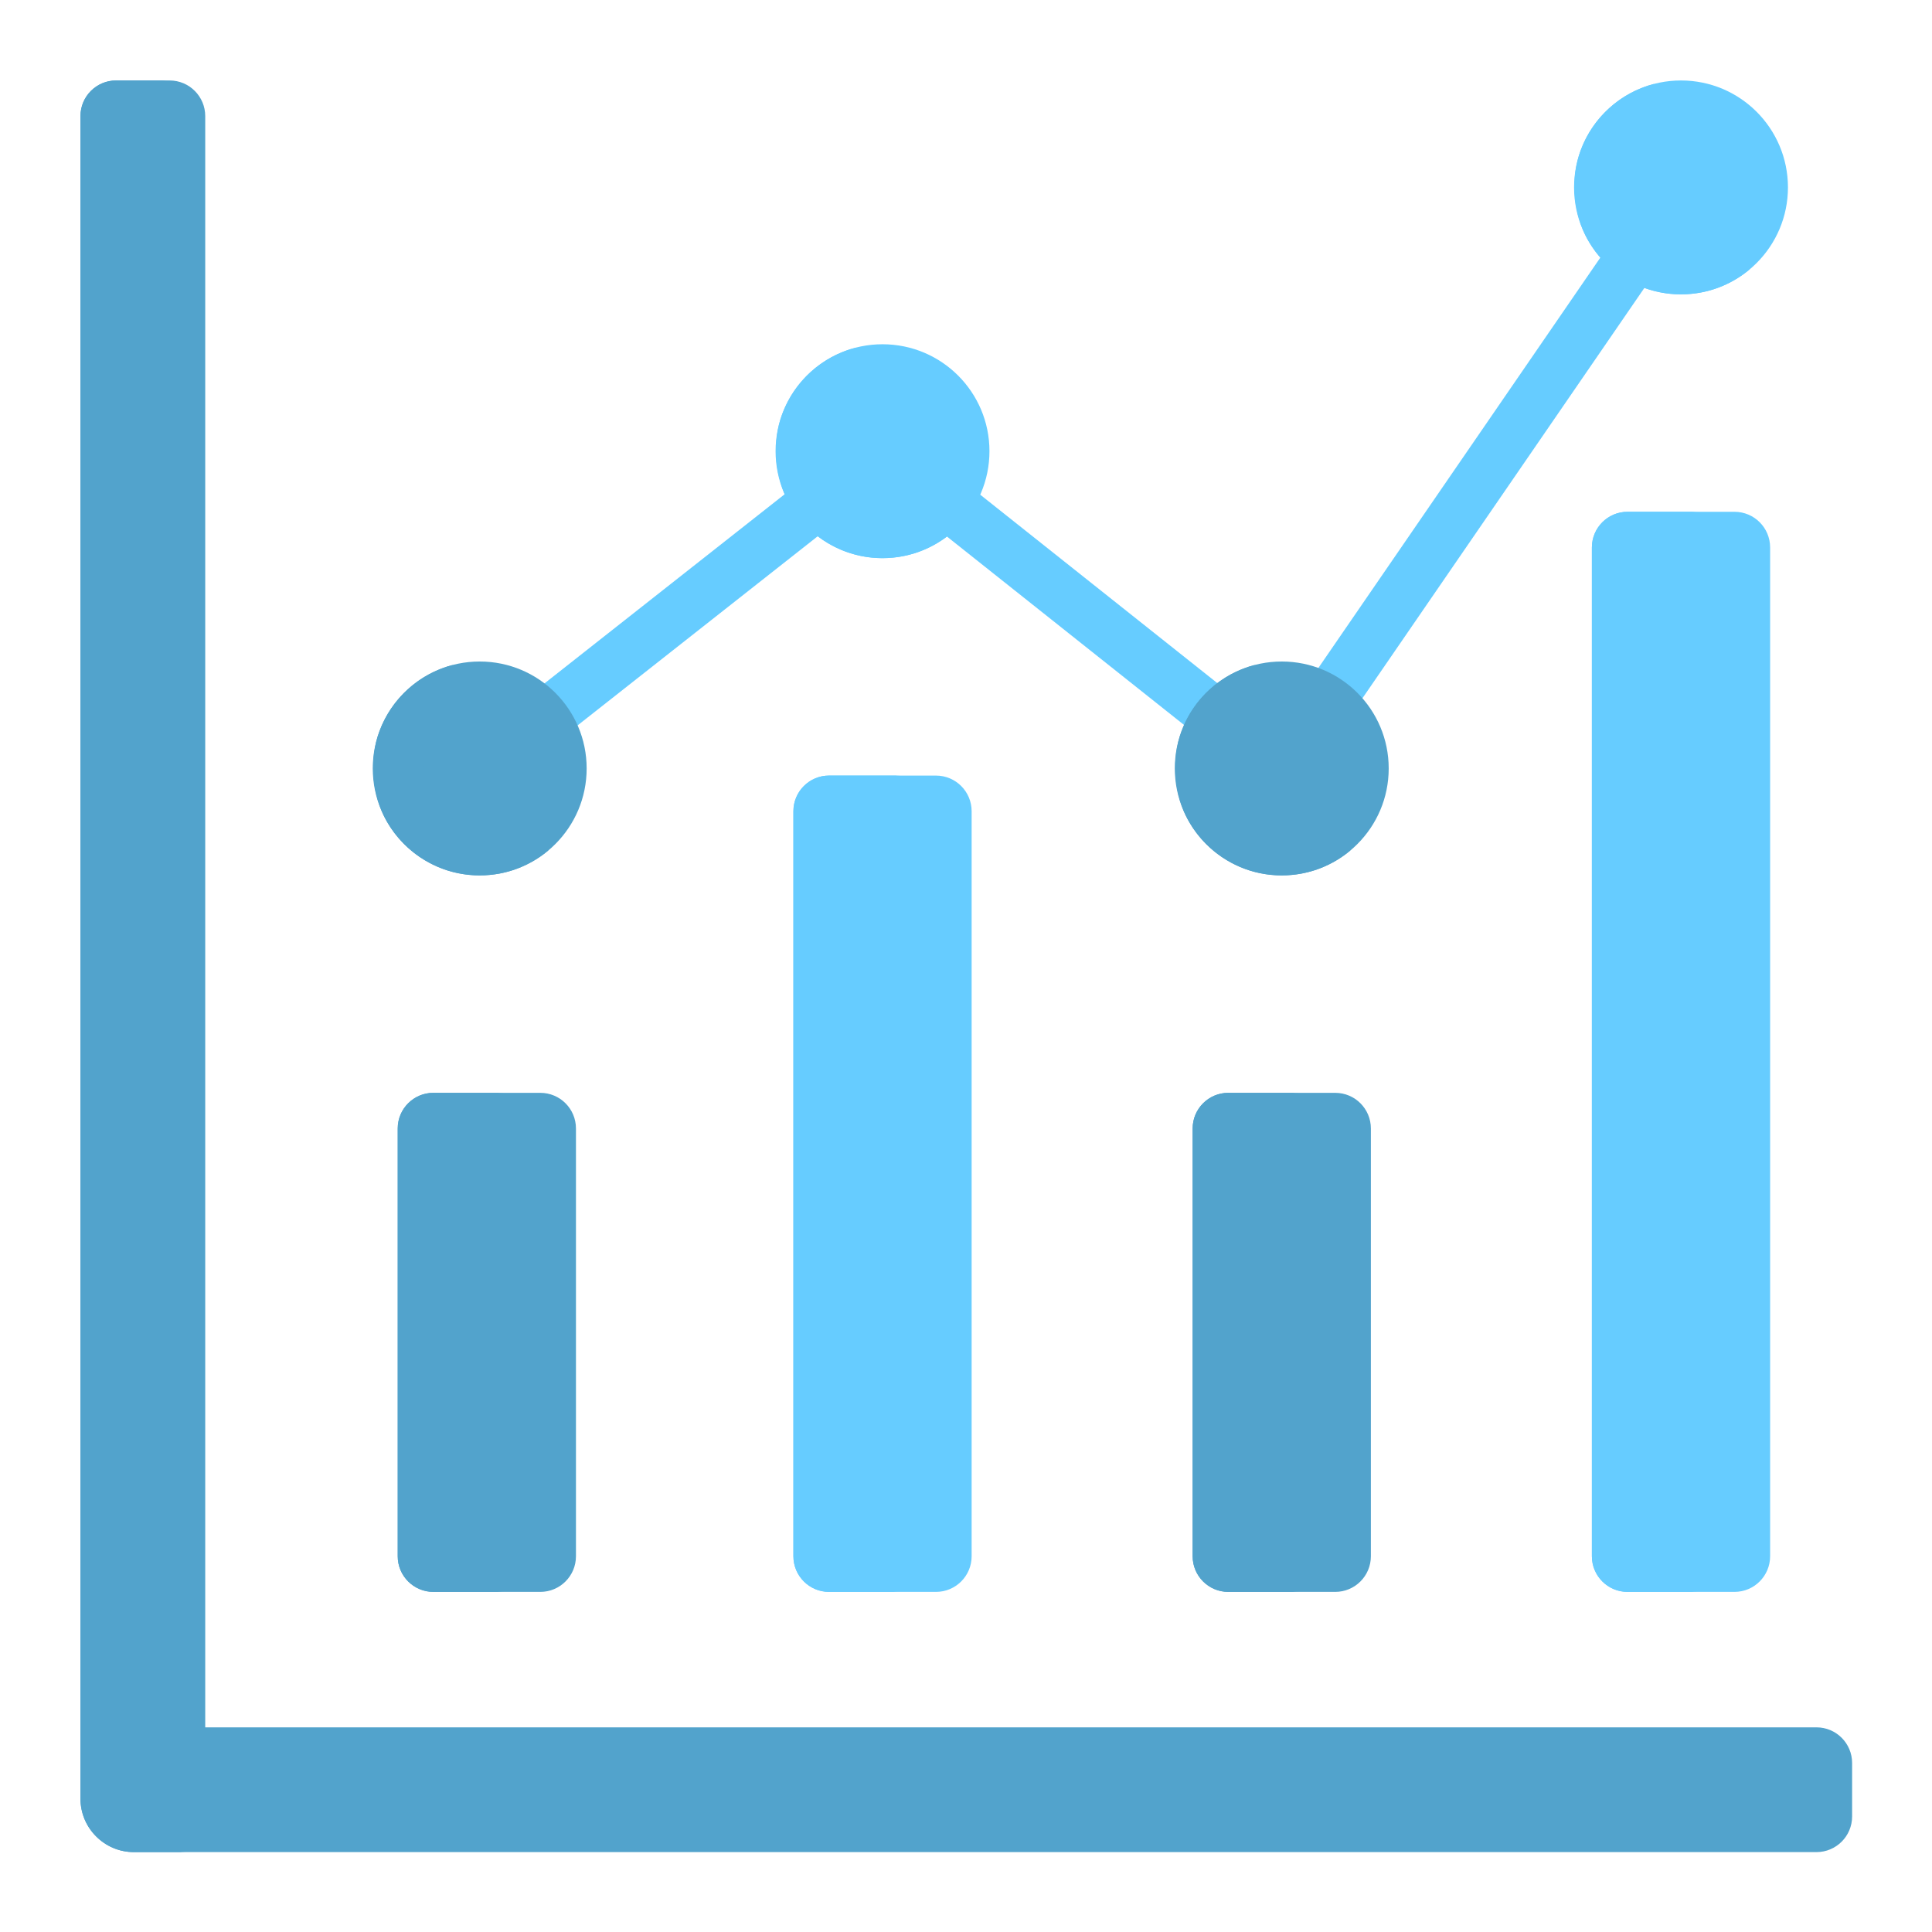 <svg id="SvgjsSvg1001" width="288" height="288" xmlns="http://www.w3.org/2000/svg" version="1.1" xmlns:xlink="http://www.w3.org/1999/xlink" xmlns:svgjs="http://svgjs.com/svgjs"><defs id="SvgjsDefs1002"></defs><g id="SvgjsG1008" transform="matrix(0.917,0,0,0.917,11.995,11.995)"><svg xmlns="http://www.w3.org/2000/svg" width="288" height="288" enable-background="new 0 0 497 497" viewBox="0 0 497 497"><g fill="#52a3cc" class="color50758d svgShape"><path d="m336.993 200.5c-1.464 0-2.943-.427-4.241-1.319-3.414-2.346-4.28-7.015-1.934-10.429l112-163c2.347-3.414 7.016-4.279 10.429-1.934 3.414 2.346 4.28 7.015 1.934 10.429l-112 163c-1.453 2.117-3.801 3.253-6.188 3.253z" fill="#66ccff" class="color000 svgShape"></path><path d="m336.995 200.5c-1.635 0-3.282-.532-4.661-1.628l-112-89c-3.243-2.577-3.783-7.295-1.206-10.538 2.578-3.244 7.295-3.784 10.538-1.206l112 89c3.243 2.577 3.783 7.295 1.206 10.538-1.481 1.863-3.668 2.834-5.877 2.834z" fill="#66ccff" class="color000 svgShape"></path><path d="m112.005 200.5c-2.22 0-4.417-.981-5.897-2.86-2.563-3.254-2.002-7.97 1.251-10.533l113-89c3.253-2.563 7.969-2.003 10.533 1.251 2.563 3.254 2.002 7.97-1.251 10.533l-113 89c-1.375 1.084-3.012 1.609-4.636 1.609z" fill="#66ccff" class="color000 svgShape"></path></g><circle cx="449" cy="30" r="30" fill="#66ccff" class="color93ddb7 svgShape"></circle><circle cx="337" cy="193" r="30" fill="#52a3cc" class="color2edffc svgShape"></circle><circle cx="225" cy="104" r="30" fill="#66ccff" class="colorffc682 svgShape"></circle><circle cx="112" cy="193" r="30" fill="#52a3cc" class="colorfd646f svgShape"></circle><path fill="#52a3cc" d="m131.28 215.97c-5.21 4.39-11.94 7.03-19.28 7.03-11.14 0-20.86-6.07-26.03-15.09-4.212-7.289-5.099-17.371-2.08-25.39 3.38-9.09 11.04-16.09 20.54-18.55-5.42 5.54-8.77 13.15-8.77 21.54 0 17.04 13.8 30.84 30.83 30.84 1.63 0 3.23-.13 4.79-.38z" class="colorfc4755 svgShape"></path><path fill="#66ccff" d="m244.28 126.97c-5.21 4.39-11.94 7.03-19.28 7.03-11.14 0-20.86-6.07-26.03-15.09-4.212-7.289-5.099-17.371-2.08-25.39 3.38-9.09 11.04-16.09 20.54-18.55-5.42 5.54-8.77 13.15-8.77 21.54 0 17.04 13.8 30.84 30.83 30.84 1.63 0 3.23-.13 4.79-.38z" class="colorffac5c svgShape"></path><path fill="#52a3cc" d="m356.28 215.97c-5.21 4.39-11.94 7.03-19.28 7.03-11.14 0-20.86-6.07-26.03-15.09-4.212-7.289-5.099-17.371-2.08-25.39 3.38-9.09 11.04-16.09 20.54-18.55-5.42 5.54-8.77 13.15-8.77 21.54 0 17.04 13.8 30.84 30.83 30.84 1.63 0 3.23-.13 4.79-.38z" class="color27bdf3 svgShape"></path><path fill="#66ccff" d="m468.28 52.97c-5.21 4.39-11.94 7.03-19.28 7.03-11.14 0-20.86-6.07-26.03-15.09-4.212-7.289-5.099-17.371-2.08-25.39 3.38-9.09 11.04-16.09 20.54-18.55-5.42 5.54-8.77 13.15-8.77 21.54 0 17.04 13.8 30.84 30.83 30.84 1.63 0 3.23-.13 4.79-.38z" class="color5ed297 svgShape"></path><path fill="#52a3cc" d="m256.499 462h230.501c5.523 0 10 4.477 10 10v15c0 5.523-4.477 10-10 10h-472c-4.14 0-7.89-1.68-10.6-4.4-2.72-2.71-4.4-6.46-4.4-10.6v-94.5-34-343.5c0-5.523 4.477-10 10-10h15c5.523 0 10 4.477 10 10v452h187.499z" class="color50758d svgShape"></path><path fill="#52a3cc" d="m30 497h-15c-4.14 0-7.89-1.68-10.6-4.4-2.72-2.71-4.4-6.46-4.4-10.6v-472c0-5.52 4.48-10 10-10h15c-5.52 0-10 4.48-10 10v472c0 4.14 1.68 7.89 4.4 10.6 2.71 2.72 6.46 4.4 10.6 4.4z" class="color2b597f svgShape"></path><path fill="#52a3cc" d="m129 424h-30c-5.523 0-10-4.477-10-10v-120c0-5.523 4.477-10 10-10h30c5.523 0 10 4.477 10 10v120c0 5.523-4.477 10-10 10z" class="colorfd646f svgShape"></path><path fill="#66ccff" d="m240 424h-30c-5.523 0-10-4.477-10-10v-209c0-5.523 4.477-10 10-10h30c5.523 0 10 4.477 10 10v209c0 5.523-4.477 10-10 10z" class="colorffc682 svgShape"></path><path fill="#52a3cc" d="m352 424h-30c-5.523 0-10-4.477-10-10v-120c0-5.523 4.477-10 10-10h30c5.523 0 10 4.477 10 10v120c0 5.523-4.477 10-10 10z" class="color2edffc svgShape"></path><path fill="#66ccff" d="m464 424h-30c-5.523 0-10-4.477-10-10v-283c0-5.523 4.477-10 10-10h30c5.523 0 10 4.477 10 10v283c0 5.523-4.477 10-10 10z" class="color93ddb7 svgShape"></path><path fill="#52a3cc" d="m119 424h-20c-5.52 0-10-4.48-10-10v-120c0-5.52 4.48-10 10-10h20c-5.52 0-10 4.48-10 10v120c0 5.52 4.48 10 10 10z" class="colorfc4755 svgShape"></path><path fill="#66ccff" d="m230 424h-20c-5.52 0-10-4.48-10-10v-209c0-5.52 4.48-10 10-10h20c-5.52 0-10 4.48-10 10v209c0 5.52 4.48 10 10 10z" class="colorffac5c svgShape"></path><path fill="#52a3cc" d="m342 424h-20c-5.52 0-10-4.48-10-10v-120c0-5.52 4.48-10 10-10h20c-5.52 0-10 4.48-10 10v120c0 5.52 4.48 10 10 10z" class="color27bdf3 svgShape"></path><path fill="#66ccff" d="m454 424h-20c-5.52 0-10-4.48-10-10v-283c0-5.52 4.48-10 10-10h20c-5.52 0-10 4.48-10 10v283c0 5.52 4.48 10 10 10z" class="color5ed297 svgShape"></path></svg></g></svg>